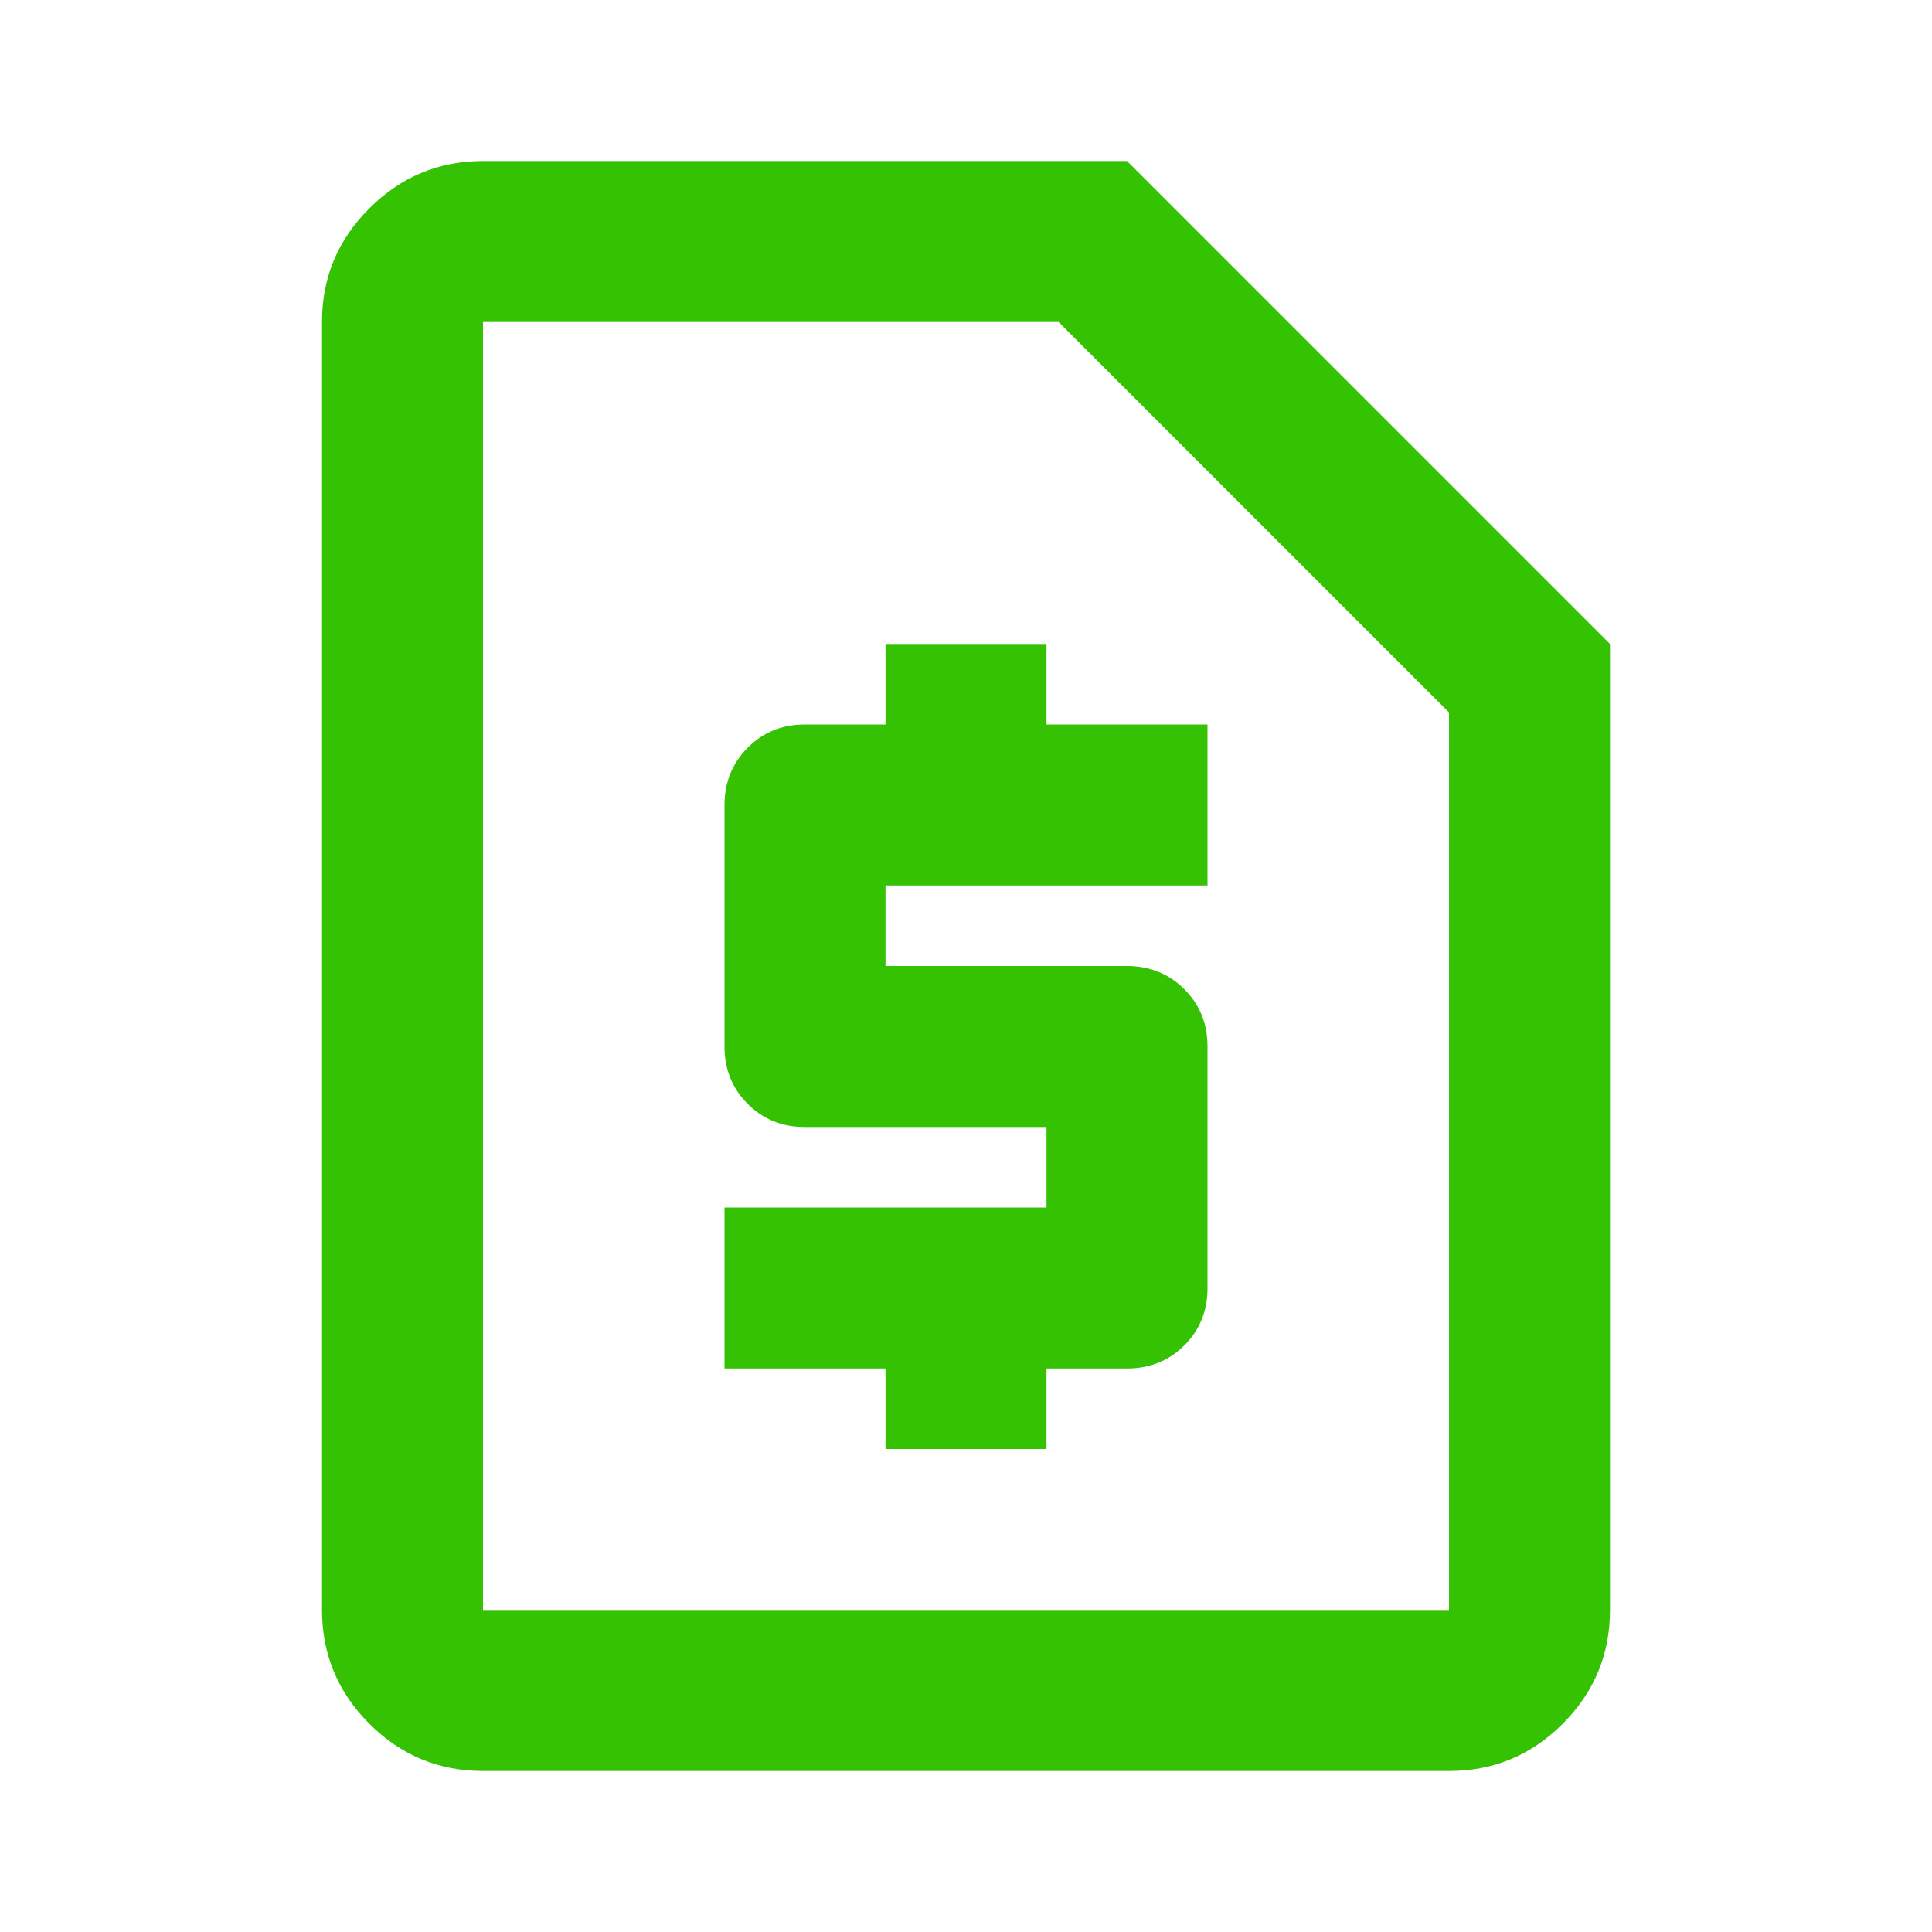 <svg width="177" height="177" viewBox="0 0 177 177" fill="none" xmlns="http://www.w3.org/2000/svg">
<path d="M81.125 132.75H95.875V125.375H103.25C105.34 125.375 107.092 124.667 108.508 123.251C109.924 121.835 110.63 120.085 110.625 118V95.875C110.625 93.785 109.917 92.035 108.501 90.624C107.085 89.213 105.335 88.505 103.25 88.5H81.125V81.125H110.625V66.375H95.875V59H81.125V66.375H73.75C71.66 66.375 69.91 67.083 68.499 68.499C67.088 69.915 66.38 71.665 66.375 73.75V95.875C66.375 97.965 67.083 99.717 68.499 101.133C69.915 102.549 71.665 103.255 73.75 103.25H95.875V110.625H66.375V125.375H81.125V132.75ZM44.25 162.25C40.194 162.25 36.723 160.807 33.837 157.921C30.95 155.035 29.505 151.561 29.5 147.5V29.5C29.5 25.444 30.945 21.973 33.837 19.087C36.727 16.2 40.199 14.755 44.25 14.75H103.25L147.5 59V147.5C147.5 151.556 146.057 155.03 143.171 157.921C140.285 160.812 136.811 162.255 132.75 162.25H44.25ZM44.25 147.5H132.75V65.269L96.981 29.5H44.25V147.5Z" fill="#34C202"/>
</svg>
